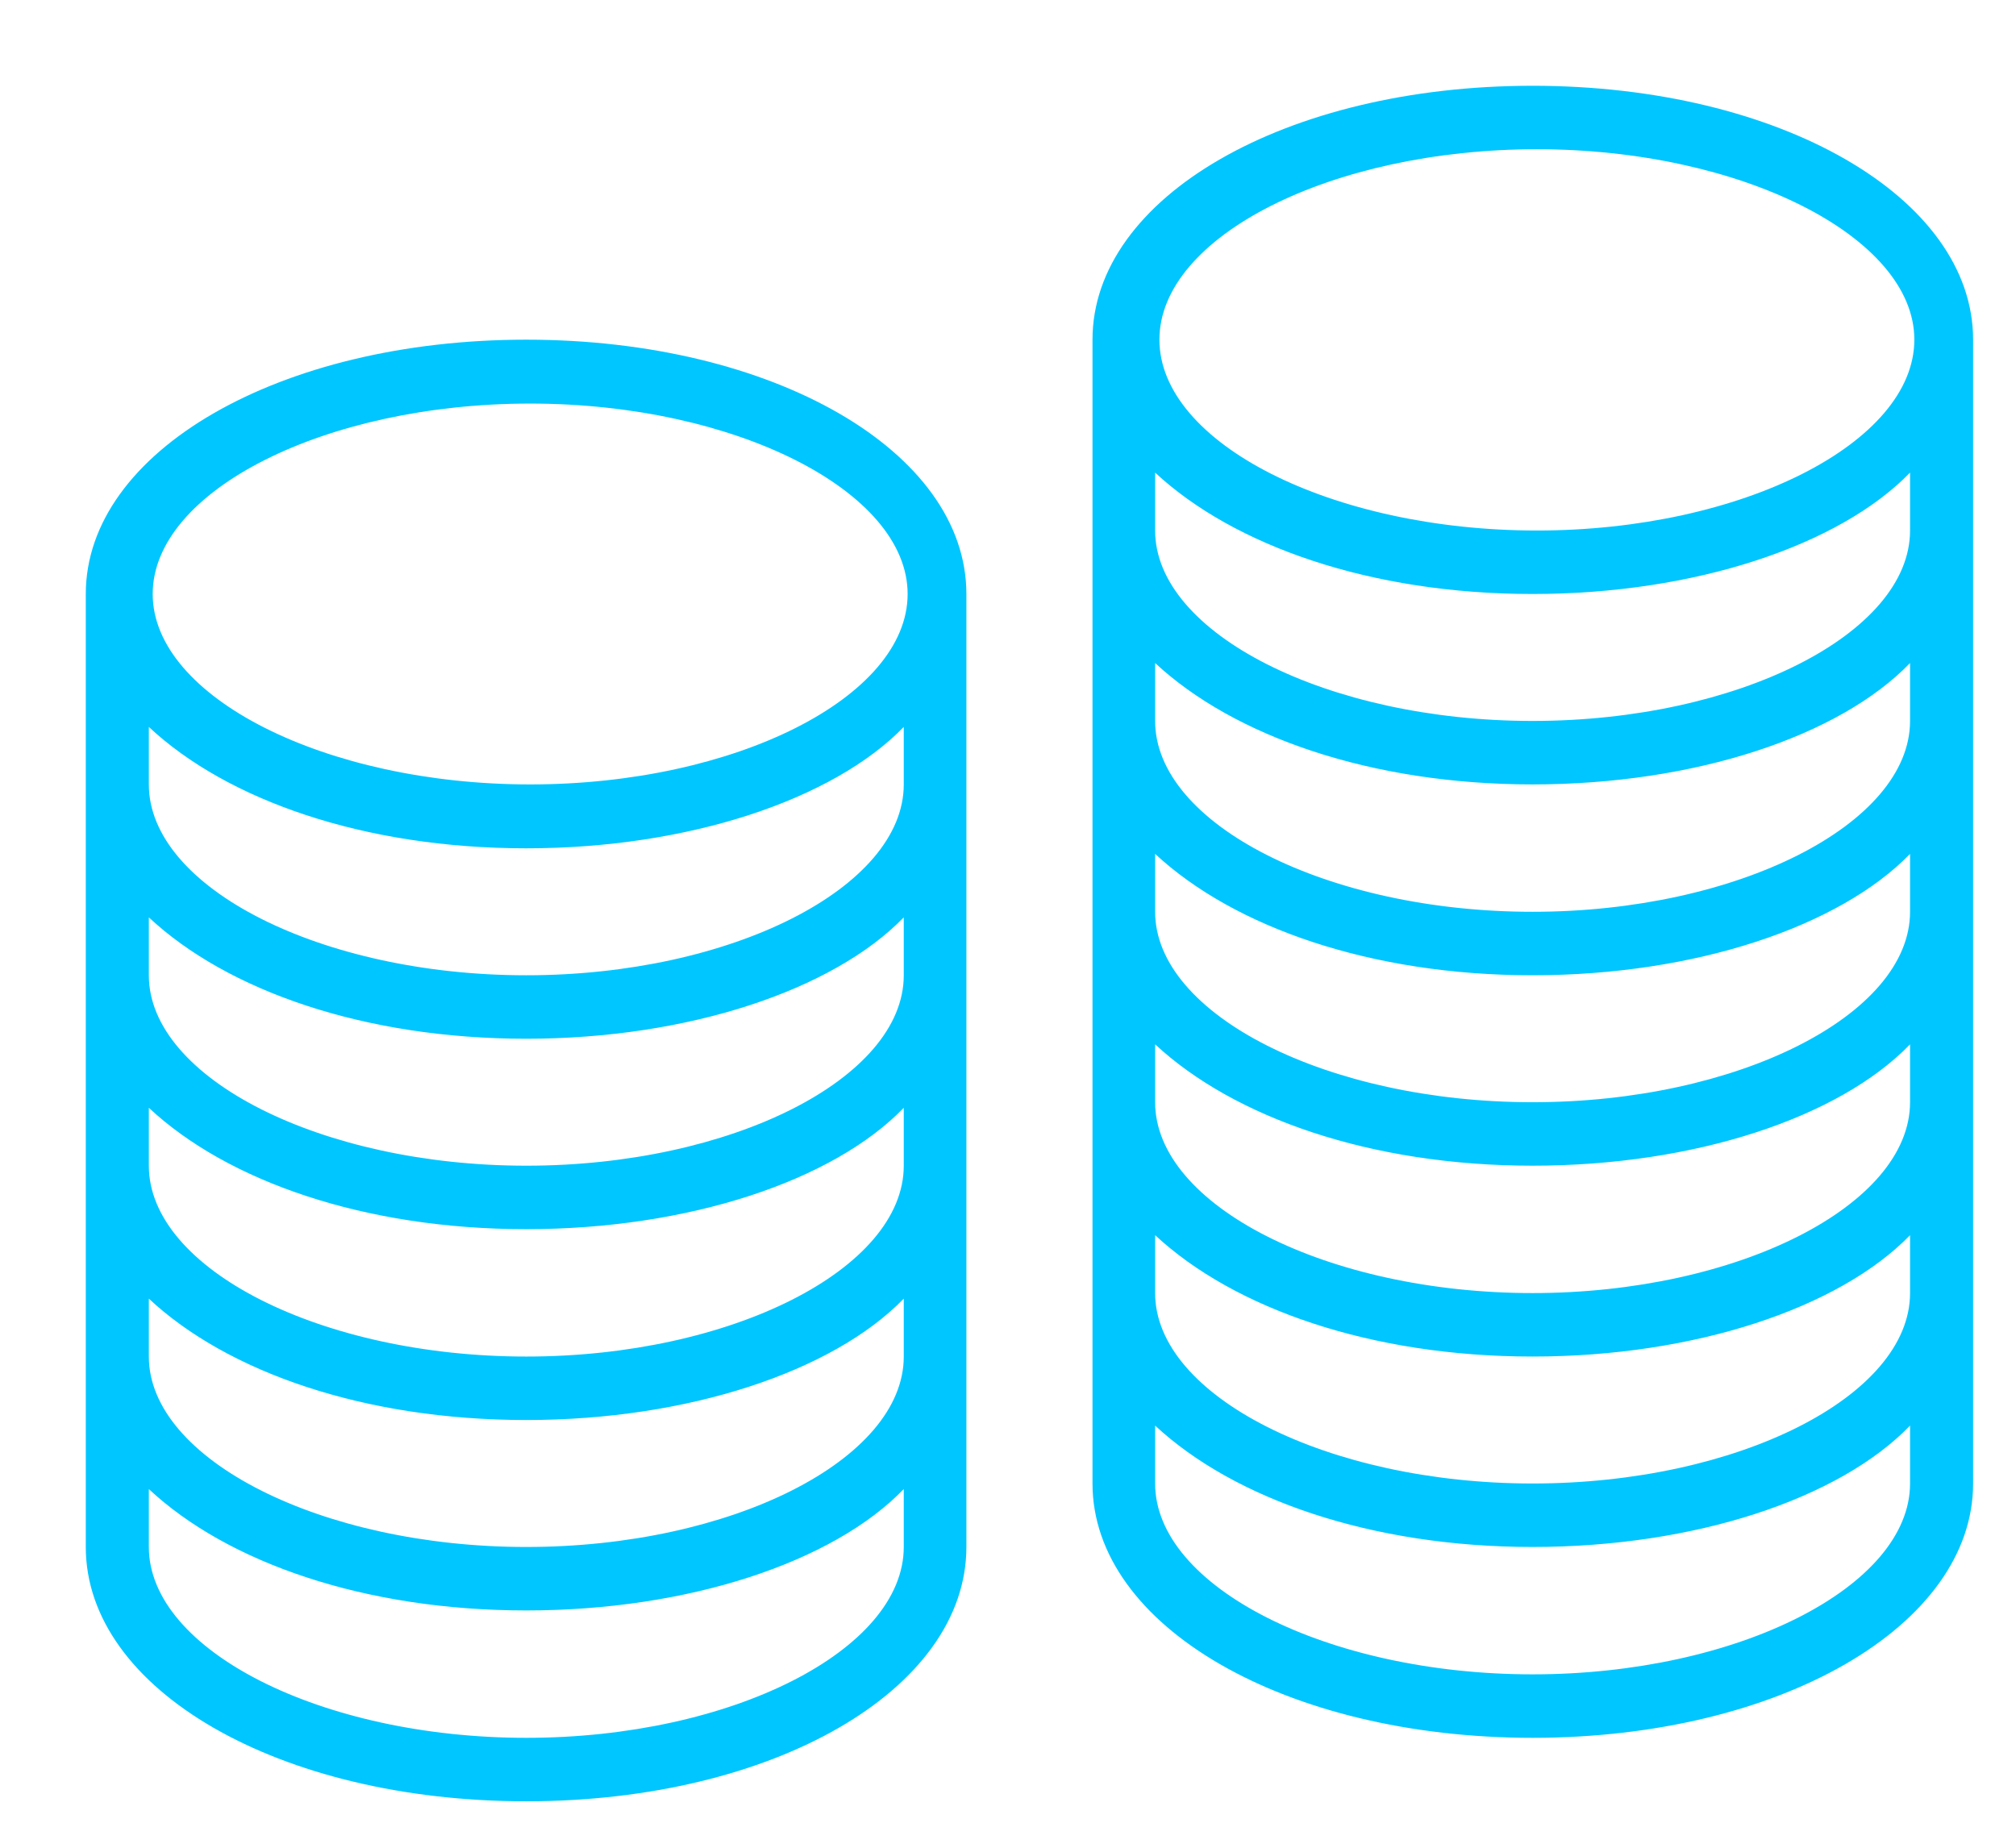 <svg xmlns="http://www.w3.org/2000/svg" xmlns:xlink="http://www.w3.org/1999/xlink" width="47" height="43" viewBox="0 0 47 43"><defs><path id="a" d="M1456.53 1737.85v22.22c0 3.33-4.5 5.93-10.26 5.93s-10.27-2.6-10.27-5.93v-22.22c0-3.32 4.51-5.93 10.27-5.93 5.75 0 10.26 2.6 10.26 5.93zm-1.46 20.87c-1.65 1.71-5.03 2.83-8.8 2.83-3.78 0-6.97-1.12-8.8-2.83v1.35c0 2.41 4.03 4.45 8.8 4.45 4.77 0 8.8-2.04 8.8-4.45zm0-4.44c-1.65 1.7-5.03 2.83-8.8 2.83-3.78 0-6.97-1.12-8.8-2.83v1.35c0 2.4 4.03 4.44 8.8 4.44 4.77 0 8.8-2.03 8.8-4.44zm0-4.45c-1.65 1.71-5.03 2.83-8.8 2.83-3.78 0-6.97-1.12-8.8-2.83v1.35c0 2.41 4.03 4.45 8.8 4.45 4.77 0 8.8-2.04 8.8-4.45zm0-4.44c-1.65 1.7-5.03 2.83-8.8 2.83-3.78 0-6.97-1.12-8.8-2.83v1.35c0 2.4 4.03 4.44 8.8 4.44 4.77 0 8.8-2.03 8.8-4.44zm0-4.44c-1.65 1.7-5.03 2.83-8.8 2.83-3.78 0-6.97-1.12-8.8-2.83v1.34c0 2.41 4.03 4.45 8.8 4.45 4.77 0 8.8-2.04 8.8-4.45zm.09-3.1c0-2.4-4.03-4.44-8.8-4.44-4.77 0-8.8 2.03-8.8 4.44 0 2.4 4.03 4.44 8.8 4.44 4.77 0 8.8-2.03 8.8-4.44zm24.84-5.93v26.67c0 3.32-4.51 5.93-10.27 5.93-5.75 0-10.26-2.6-10.26-5.93v-26.67c0-3.32 4.5-5.92 10.26-5.92s10.27 2.6 10.27 5.92zm-1.47 25.32c-1.65 1.71-5.02 2.83-8.8 2.83-3.77 0-6.96-1.12-8.8-2.83v1.35c0 2.41 4.03 4.45 8.8 4.45 4.77 0 8.8-2.04 8.8-4.45zm0-4.44c-1.65 1.7-5.02 2.83-8.8 2.83-3.77 0-6.96-1.12-8.8-2.83v1.35c0 2.4 4.03 4.44 8.8 4.44 4.77 0 8.8-2.03 8.8-4.44zm0-4.45c-1.65 1.71-5.02 2.83-8.8 2.83-3.77 0-6.96-1.12-8.8-2.83v1.35c0 2.41 4.03 4.45 8.8 4.45 4.77 0 8.8-2.04 8.8-4.45zm0-4.44c-1.65 1.7-5.02 2.83-8.8 2.83-3.77 0-6.96-1.12-8.8-2.83v1.35c0 2.4 4.03 4.44 8.8 4.44 4.77 0 8.8-2.03 8.8-4.44zm0-4.45c-1.65 1.71-5.02 2.83-8.8 2.83-3.77 0-6.96-1.12-8.8-2.83v1.35c0 2.41 4.03 4.45 8.8 4.45 4.77 0 8.8-2.04 8.8-4.45zm0-4.44c-1.65 1.7-5.02 2.83-8.8 2.83-3.77 0-6.96-1.12-8.8-2.83v1.35c0 2.4 4.03 4.44 8.8 4.44 4.77 0 8.8-2.03 8.8-4.44zm.1-3.1c0-2.4-4.04-4.44-8.8-4.44-4.78 0-8.8 2.03-8.8 4.44 0 2.41 4.02 4.45 8.8 4.45 4.77 0 8.8-2.04 8.8-4.45z"/></defs><g transform="translate(-1434 -1724)"><use fill="#00c6ff" xlink:href="#a"/></g></svg>